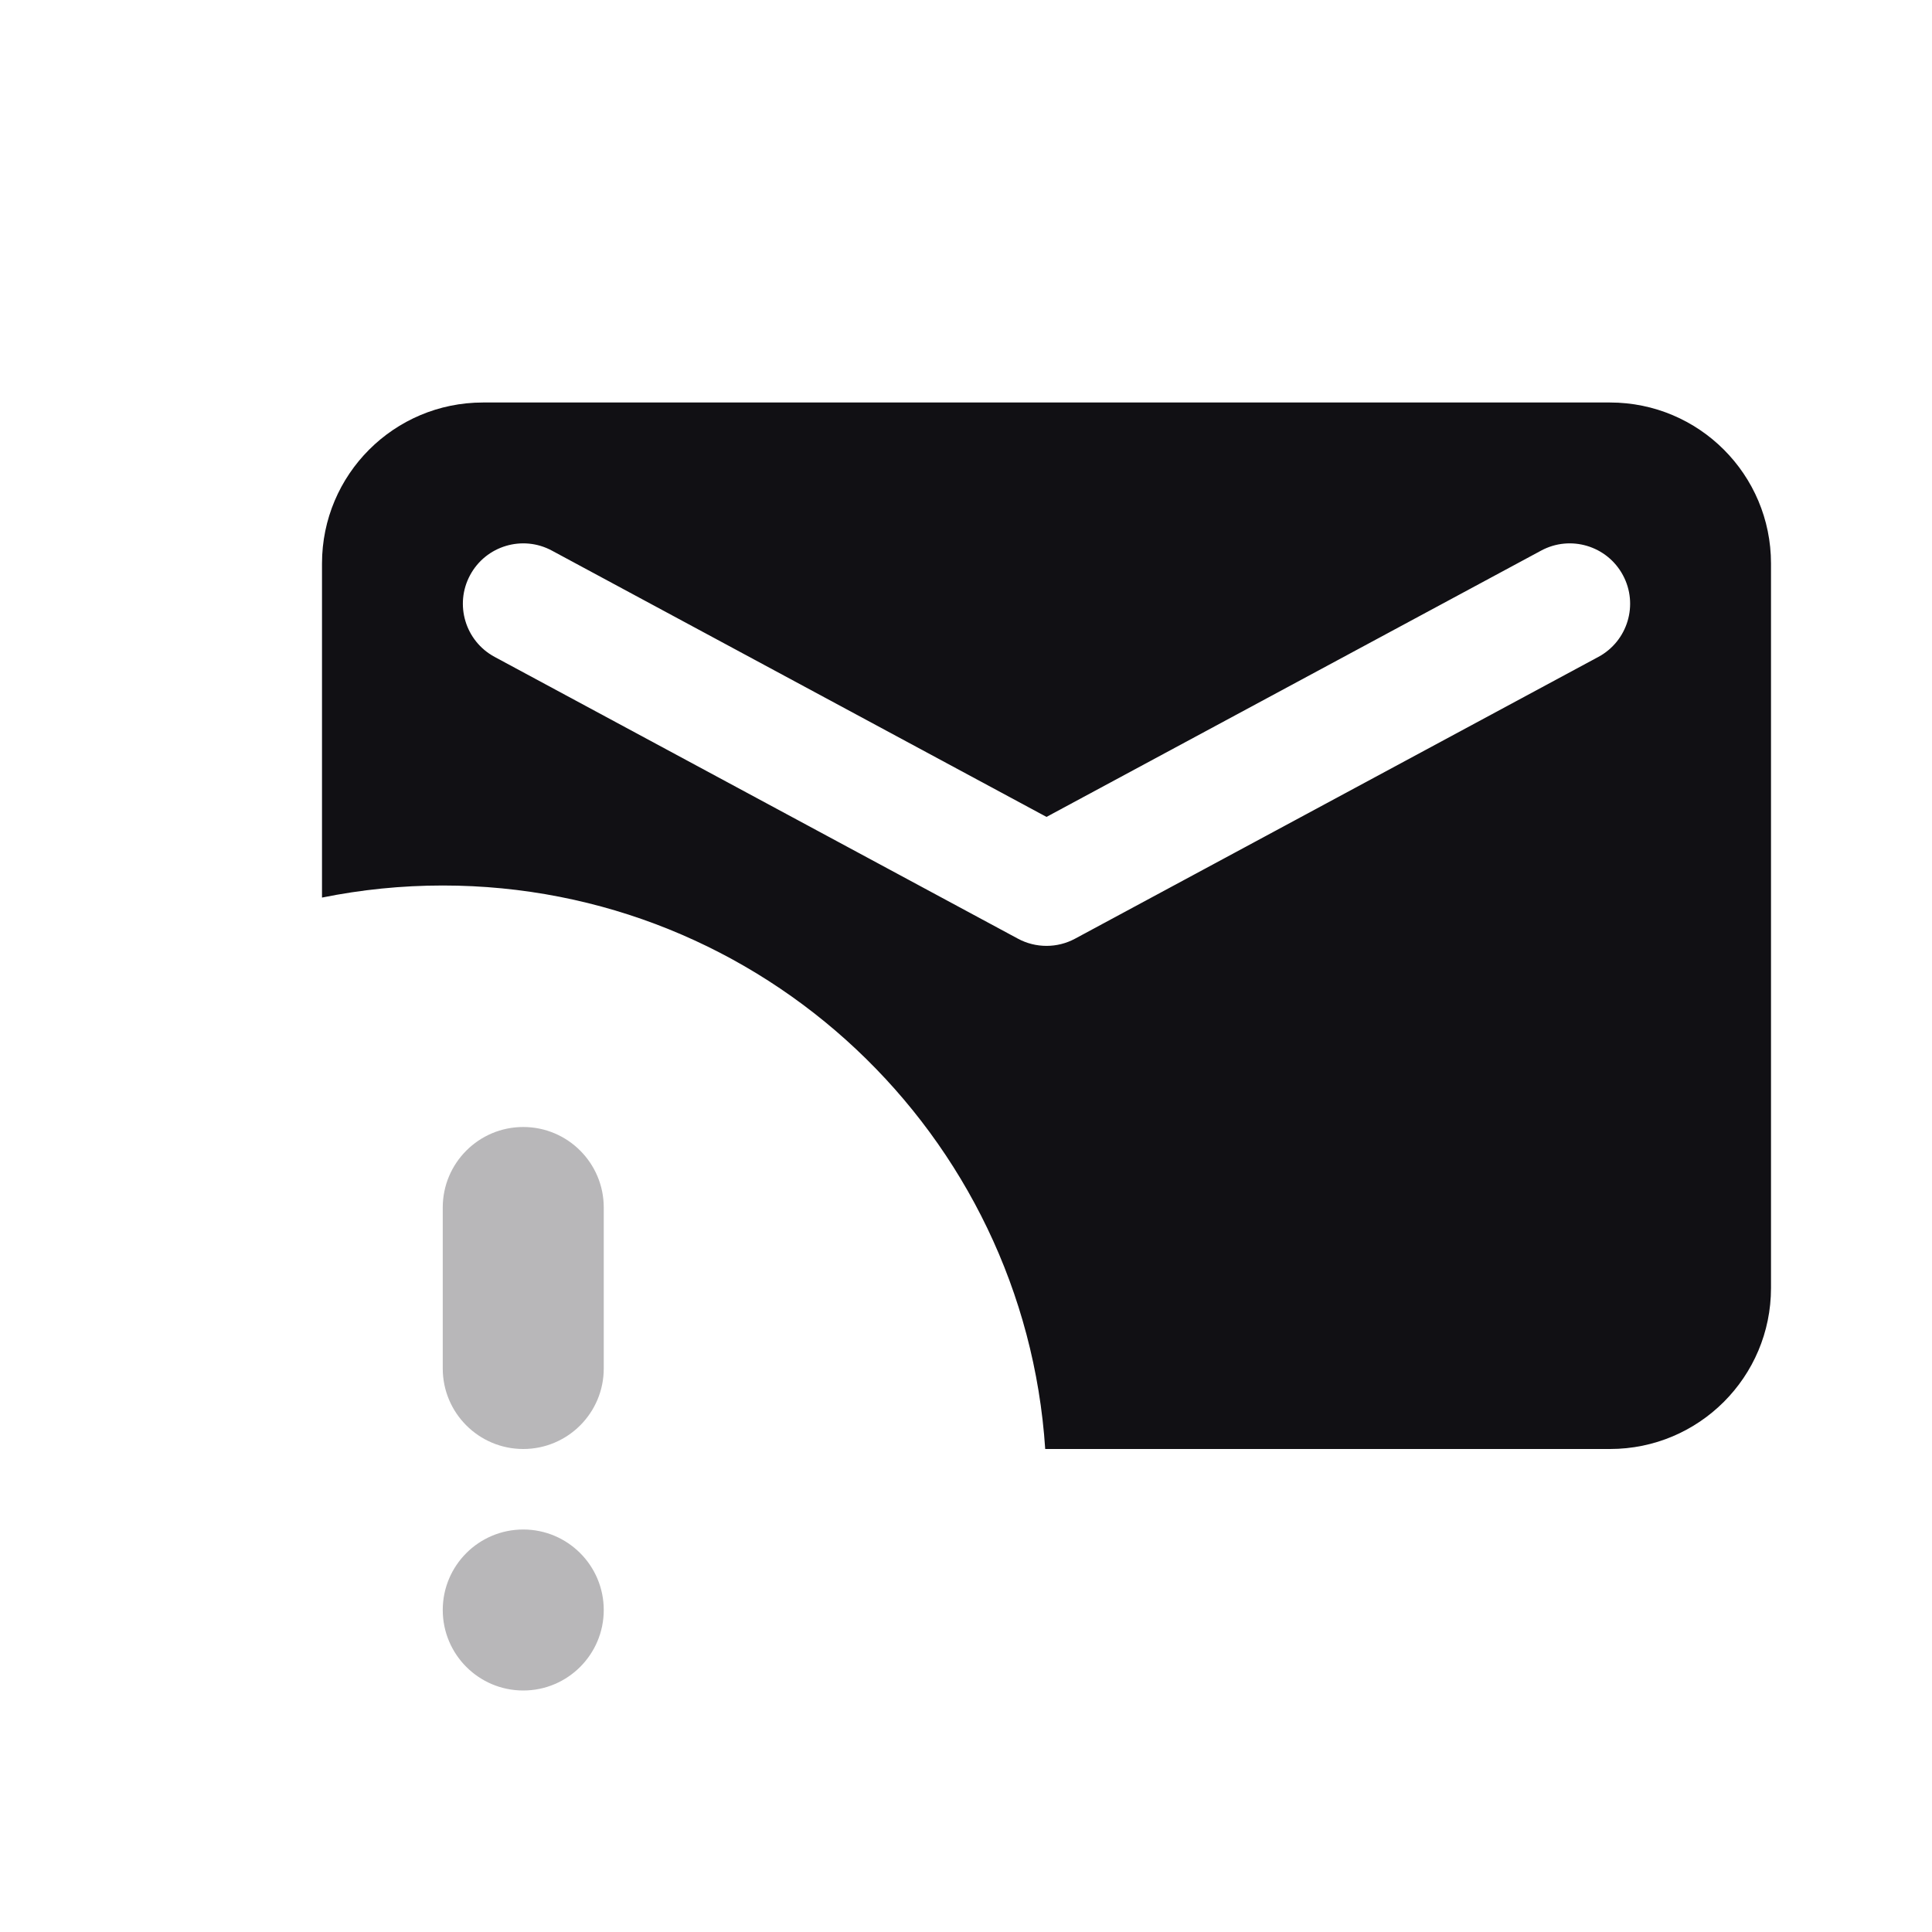 <svg width="24" height="24" viewBox="0 0 24 24" fill="none" xmlns="http://www.w3.org/2000/svg">
<g id="Property 2=Mail-error">
<path id="Combined Shape" fill-rule="evenodd" clip-rule="evenodd" d="M4 7C4 5.895 4.895 5 6 5H20C21.105 5 22 5.895 22 7V16C22 17.105 21.105 18 20 18H12.984C12.726 14.091 9.474 11 5.5 11C4.986 11 4.485 11.052 4 11.15V7ZM19.144 6.84C19.509 6.643 19.964 6.78 20.16 7.144C20.357 7.509 20.22 7.964 19.856 8.16L13.356 11.66C13.134 11.78 12.866 11.78 12.644 11.66L6.144 8.16C5.78 7.964 5.643 7.509 5.84 7.144C6.036 6.78 6.491 6.643 6.856 6.84L13 10.148L19.144 6.84Z" fill="#111014"/>
<path id="Combined Shape_2" opacity="0.3" fill-rule="evenodd" clip-rule="evenodd" d="M6.5 14C5.948 14 5.5 14.448 5.5 15V17C5.5 17.552 5.948 18 6.5 18C7.052 18 7.5 17.552 7.5 17V15C7.5 14.448 7.052 14 6.5 14ZM7.5 20C7.5 20.552 7.052 21 6.5 21C5.948 21 5.5 20.552 5.5 20C5.5 19.448 5.948 19 6.5 19C7.052 19 7.5 19.448 7.5 20Z" fill="#111014"/>
</g>
</svg>
